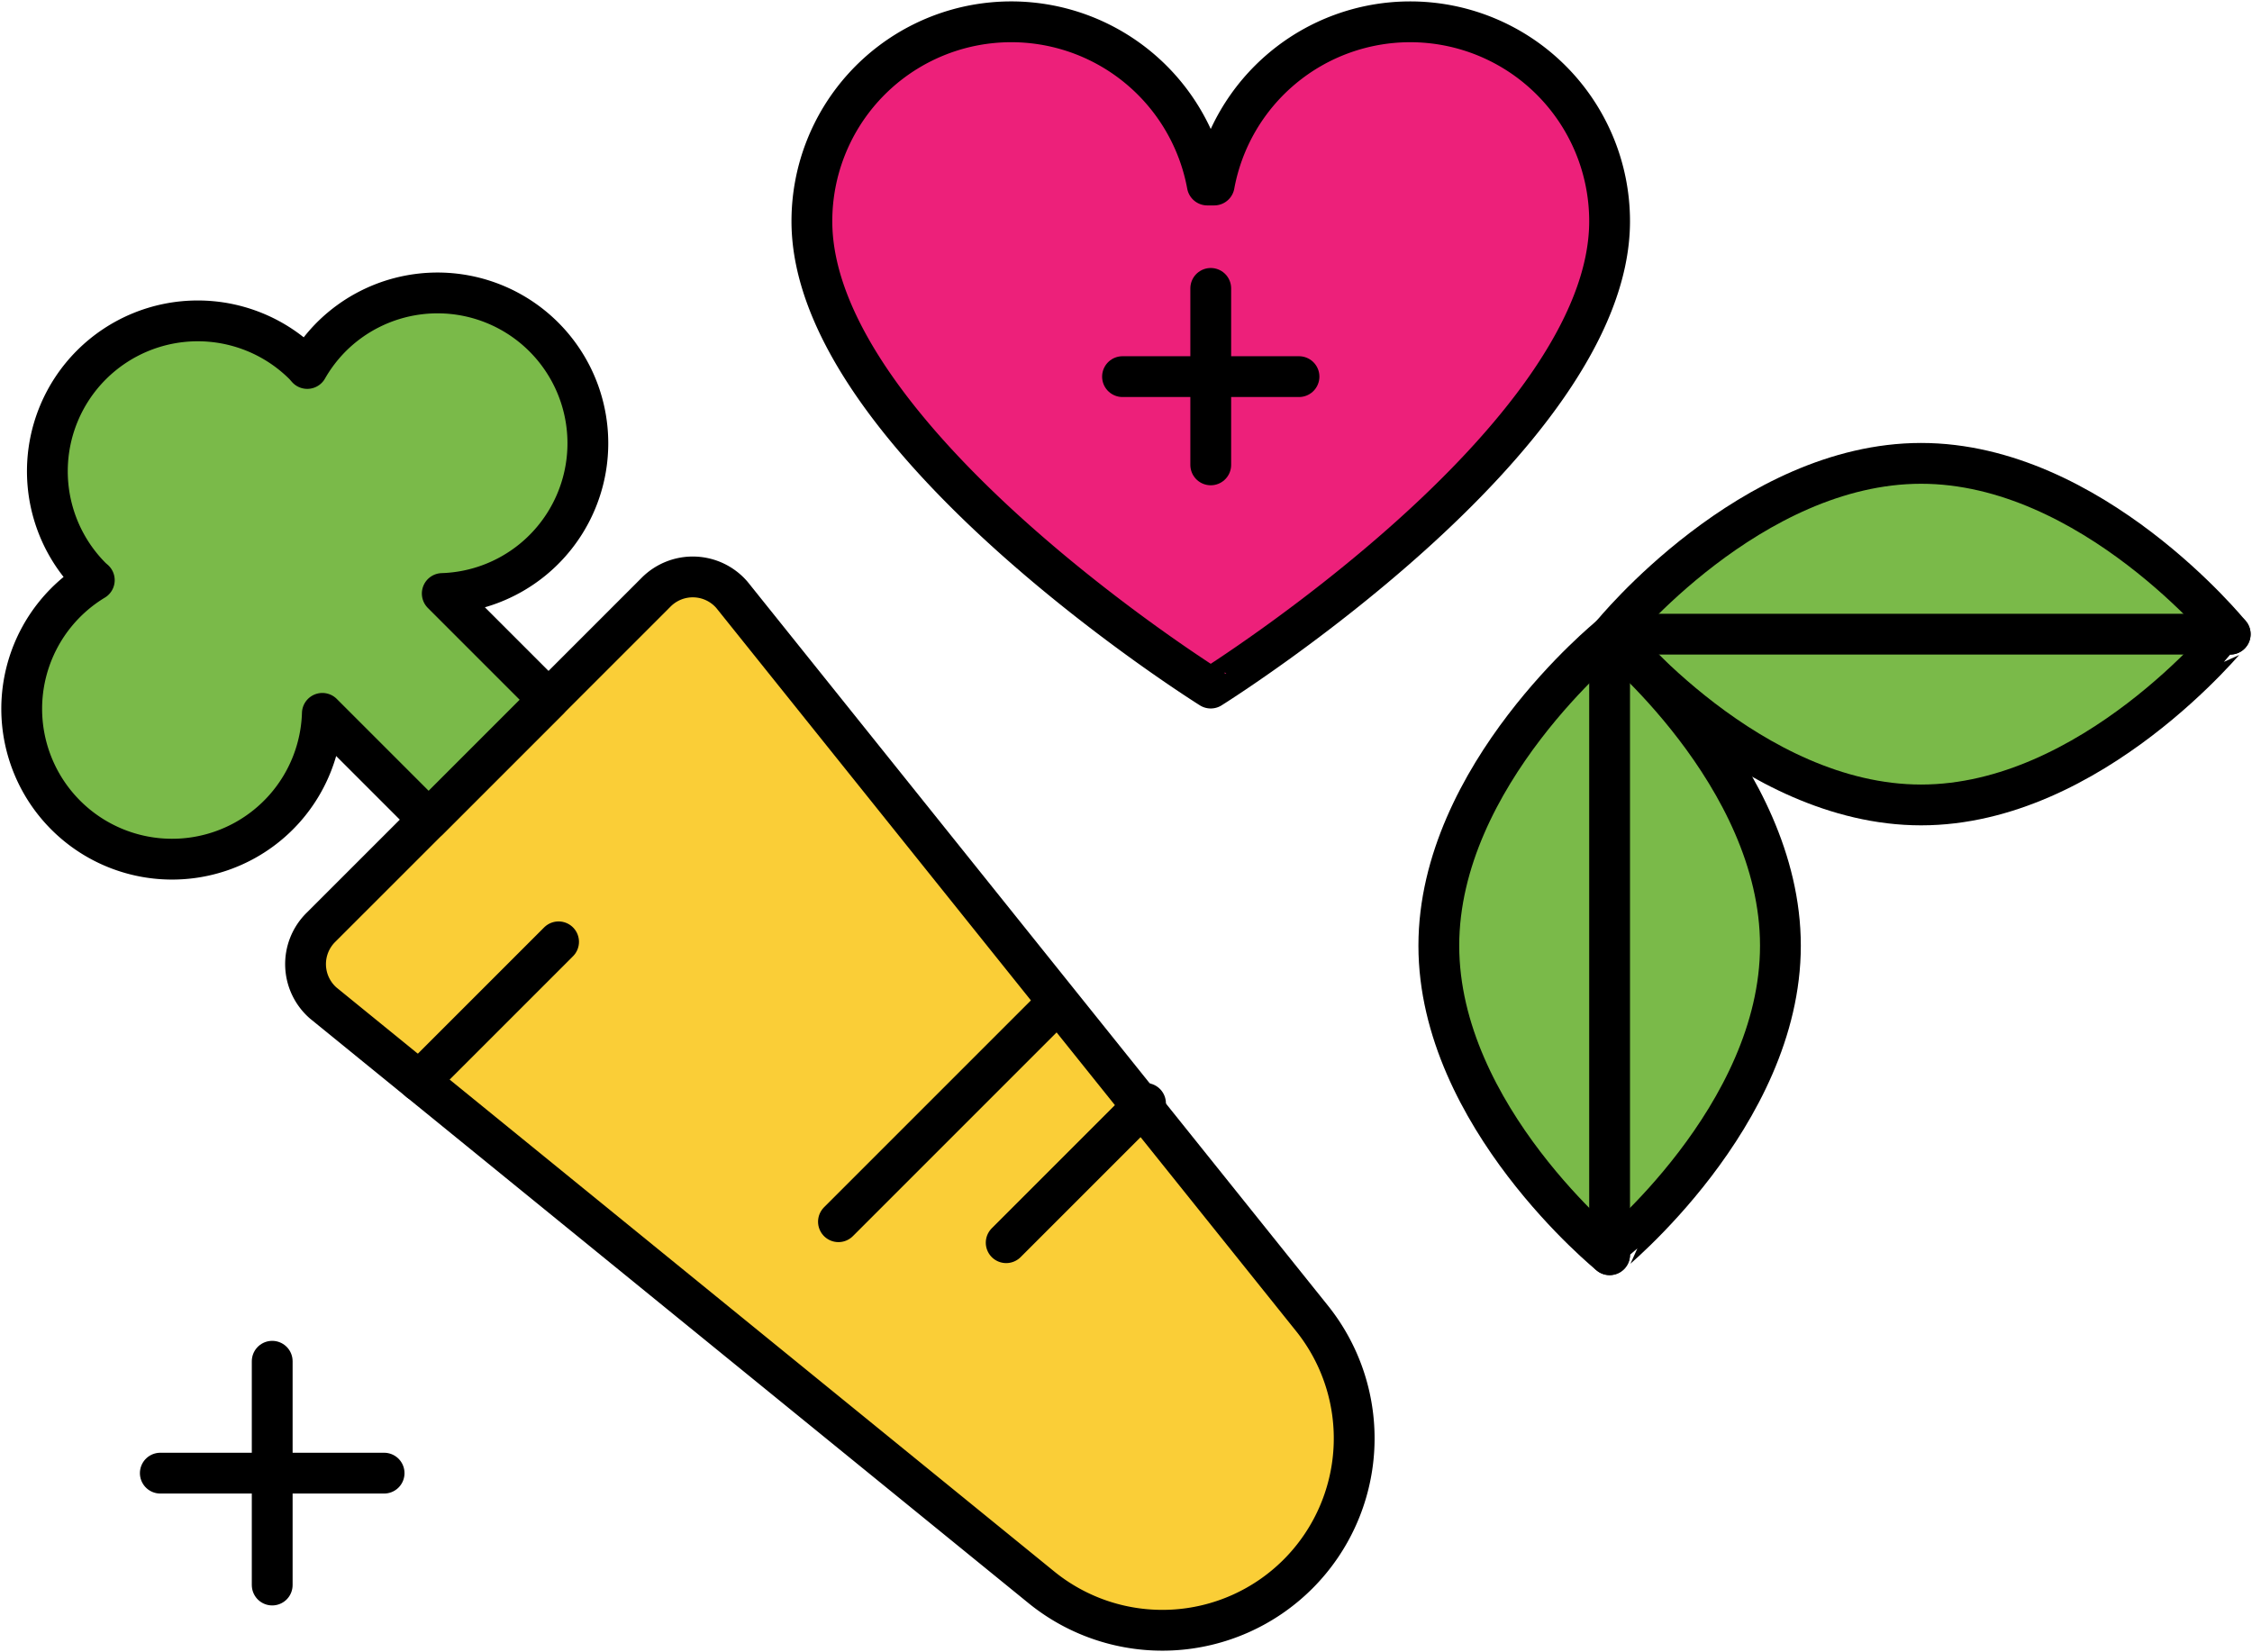 <svg xmlns="http://www.w3.org/2000/svg" xmlns:xlink="http://www.w3.org/1999/xlink" width="110.388" height="80.983" viewBox="0 0 110.388 80.983">
  <defs>
    <clipPath id="clip-path">
      <rect id="Rectangle_308" data-name="Rectangle 308" width="110.388" height="80.983" fill="none"/>
    </clipPath>
  </defs>
  <g id="Group_946" data-name="Group 946" transform="translate(0 0)">
    <g id="Group_945" data-name="Group 945" transform="translate(0 0)" clip-path="url(#clip-path)">
      <path id="Path_1459" data-name="Path 1459" d="M62.657,75.332h0a9.4,9.4,0,0,1-12.586.645l-35.2-28.64a2.533,2.533,0,0,1-.12-3.694L31.2,27.195a2.534,2.534,0,0,1,3.706.134L63.345,62.8a9.406,9.406,0,0,1-.687,12.534" transform="translate(0.968 1.827)" fill="#face37"/>
      <path id="Path_1460" data-name="Path 1460" d="M62.657,75.332h0a9.4,9.4,0,0,1-12.586.645l-35.2-28.64a2.533,2.533,0,0,1-.12-3.694L31.2,27.195a2.534,2.534,0,0,1,3.706.134L63.345,62.8A9.406,9.406,0,0,1,62.657,75.332Z" transform="translate(0.968 1.827)" fill="none" stroke="#000" stroke-linecap="round" stroke-linejoin="round" stroke-width="2"/>
      <path id="Path_1461" data-name="Path 1461" d="M16.165,15.592a7.406,7.406,0,0,0-1.173,1.542c-.059-.064-.112-.131-.175-.194A7.372,7.372,0,0,0,4.391,27.365c.052.052.109.1.162.146a7.37,7.37,0,1,0,11.179,6.53l5.209,5.209,5.876-5.877L21.61,28.166a7.369,7.369,0,1,0-5.445-12.574" transform="translate(0.069 0.928)" fill="#7aba49"/>
      <path id="Path_1462" data-name="Path 1462" d="M16.165,15.592a7.406,7.406,0,0,0-1.173,1.542c-.059-.064-.112-.131-.175-.194A7.372,7.372,0,0,0,4.391,27.365c.052.052.109.1.162.146a7.37,7.37,0,1,0,11.179,6.53l5.209,5.209,5.876-5.877L21.61,28.166a7.369,7.369,0,1,0-5.445-12.574Z" transform="translate(0.069 0.928)" fill="none" stroke="#000" stroke-linecap="round" stroke-linejoin="round" stroke-width="2"/>
      <line id="Line_300" data-name="Line 300" y1="6.83" x2="6.83" transform="translate(20.55 46.168)" fill="#fff"/>
      <line id="Line_301" data-name="Line 301" y1="6.83" x2="6.83" transform="translate(20.55 46.168)" fill="none" stroke="#000" stroke-linecap="round" stroke-linejoin="round" stroke-width="2"/>
      <line id="Line_302" data-name="Line 302" y1="6.83" x2="6.83" transform="translate(49.321 54.087)" fill="#fff"/>
      <line id="Line_303" data-name="Line 303" y1="6.83" x2="6.83" transform="translate(49.321 54.087)" fill="none" stroke="#000" stroke-linecap="round" stroke-linejoin="round" stroke-width="2"/>
      <line id="Line_304" data-name="Line 304" y1="10.426" x2="10.426" transform="translate(41.099 49.462)" fill="#fff"/>
      <line id="Line_305" data-name="Line 305" y1="10.426" x2="10.426" transform="translate(41.099 49.462)" fill="none" stroke="#000" stroke-linecap="round" stroke-linejoin="round" stroke-width="2"/>
      <path id="Path_1463" data-name="Path 1463" d="M89.064,37.99c-8.367,0-15.15-8.372-15.15-8.372s6.783-8.372,15.15-8.372,15.15,8.372,15.15,8.372S97.43,37.99,89.064,37.99" transform="translate(5.105 1.468)" fill="#7aba49"/>
      <path id="Path_1464" data-name="Path 1464" d="M89.064,37.99c-8.367,0-15.15-8.372-15.15-8.372s6.783-8.372,15.15-8.372,15.15,8.372,15.15,8.372S97.43,37.99,89.064,37.99Z" transform="translate(5.105 1.468)" fill="none" stroke="#000" stroke-linecap="round" stroke-linejoin="round" stroke-width="2"/>
      <line id="Line_306" data-name="Line 306" x1="30.3" transform="translate(79.02 31.086)" fill="#fff"/>
      <line id="Line_307" data-name="Line 307" x1="30.3" transform="translate(79.02 31.086)" fill="none" stroke="#000" stroke-linecap="round" stroke-linejoin="round" stroke-width="2"/>
      <path id="Path_1465" data-name="Path 1465" d="M82.715,44.34c0-8.367-8.372-15.15-8.372-15.15s-8.372,6.783-8.372,15.15,8.372,15.15,8.372,15.15,8.372-6.783,8.372-15.15" transform="translate(4.557 2.016)" fill="#7aba49"/>
      <path id="Path_1466" data-name="Path 1466" d="M82.715,44.34c0-8.367-8.372-15.15-8.372-15.15s-8.372,6.783-8.372,15.15,8.372,15.15,8.372,15.15S82.715,52.706,82.715,44.34Z" transform="translate(4.557 2.016)" fill="none" stroke="#000" stroke-linecap="round" stroke-linejoin="round" stroke-width="2"/>
      <line id="Line_308" data-name="Line 308" y1="30.3" transform="translate(78.899 31.206)" fill="#fff"/>
      <line id="Line_309" data-name="Line 309" y1="30.3" transform="translate(78.899 31.206)" fill="none" stroke="#000" stroke-linecap="round" stroke-linejoin="round" stroke-width="2"/>
      <line id="Line_310" data-name="Line 310" x2="10.97" transform="translate(7.858 72.213)" fill="#fff"/>
      <line id="Line_311" data-name="Line 311" x2="10.97" transform="translate(7.858 72.213)" fill="none" stroke="#000" stroke-linecap="round" stroke-linejoin="round" stroke-width="2"/>
      <line id="Line_312" data-name="Line 312" y2="10.97" transform="translate(13.343 66.728)" fill="#fff"/>
      <line id="Line_313" data-name="Line 313" y2="10.97" transform="translate(13.343 66.728)" fill="none" stroke="#000" stroke-linecap="round" stroke-linejoin="round" stroke-width="2"/>
      <path id="Path_1467" data-name="Path 1467" d="M66.553,1a9.772,9.772,0,0,0-9.607,8h-.338a9.772,9.772,0,0,0-19.382,1.777c0,10.665,19.551,22.883,19.551,22.883S76.328,21.441,76.328,10.776A9.776,9.776,0,0,0,66.553,1" transform="translate(2.571 0.069)" fill="#ed207a"/>
      <path id="Path_1468" data-name="Path 1468" d="M66.553,1a9.772,9.772,0,0,0-9.607,8h-.338a9.772,9.772,0,0,0-19.382,1.777c0,10.665,19.551,22.883,19.551,22.883S76.328,21.441,76.328,10.776A9.776,9.776,0,0,0,66.553,1Z" transform="translate(2.571 0.069)" fill="none" stroke="#000" stroke-linecap="round" stroke-linejoin="round" stroke-width="2"/>
      <line id="Line_314" data-name="Line 314" x2="8.651" transform="translate(55.023 18.462)" fill="#fff"/>
      <line id="Line_315" data-name="Line 315" x2="8.651" transform="translate(55.023 18.462)" fill="none" stroke="#000" stroke-linecap="round" stroke-linejoin="round" stroke-width="2"/>
      <line id="Line_316" data-name="Line 316" y2="8.651" transform="translate(59.348 14.137)" fill="#fff"/>
      <line id="Line_317" data-name="Line 317" y2="8.651" transform="translate(59.348 14.137)" fill="none" stroke="#000" stroke-linecap="round" stroke-linejoin="round" stroke-width="2"/>
    </g>
  </g>
</svg>
